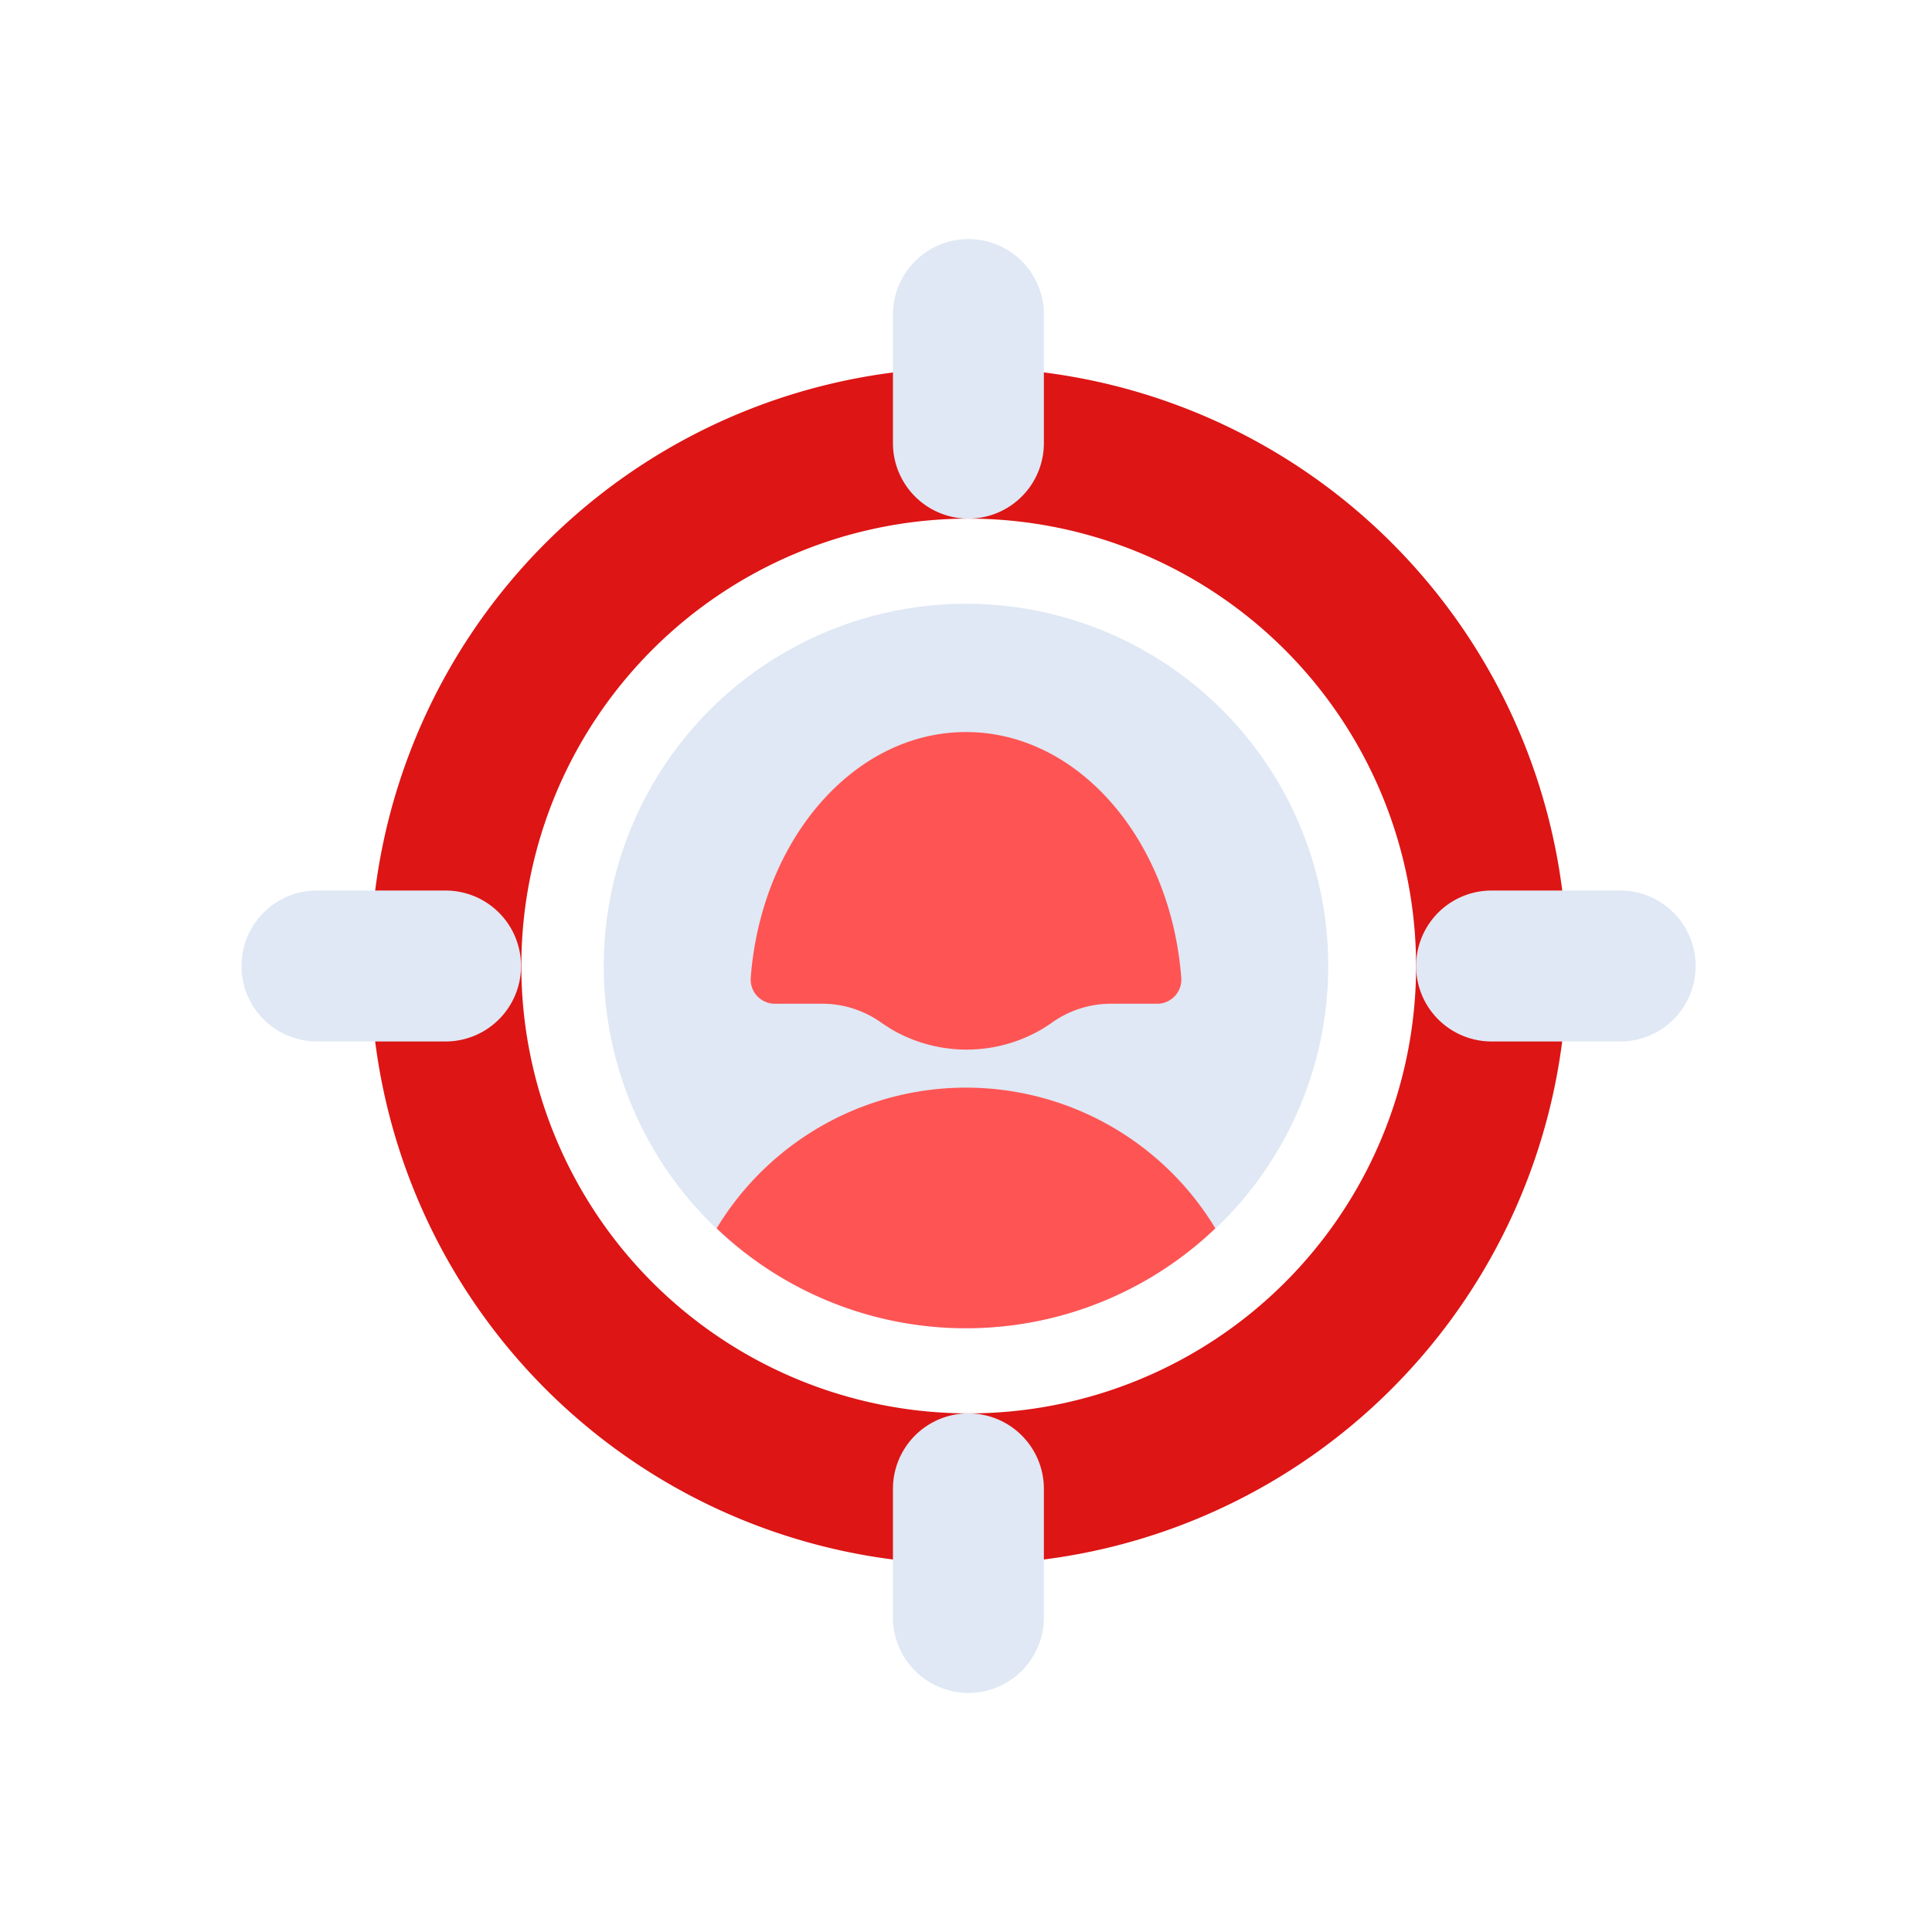 <svg id="Layer_1" data-name="Layer 1" xmlns="http://www.w3.org/2000/svg" viewBox="0 0 64 64"><defs><style>.cls-1{fill:#dd1515;}.cls-2{fill:#dfe8f4;}.cls-3{fill:#ff5454;}</style></defs><title>startup, start up, business, target, woman, audience, client</title><path class="cls-1" d="M32.08,51.82A19.82,19.82,0,1,1,51.91,32,19.84,19.84,0,0,1,32.08,51.82Zm0-34.64A14.82,14.82,0,1,0,46.91,32,14.84,14.84,0,0,0,32.08,17.18Z"/><path class="cls-2" d="M32.08,17.18a2.5,2.5,0,0,1-2.5-2.5V10.42a2.5,2.5,0,0,1,5,0v4.26A2.5,2.5,0,0,1,32.08,17.18Z"/><path class="cls-2" d="M32.08,56.08a2.5,2.5,0,0,1-2.5-2.5V49.32a2.5,2.5,0,0,1,5,0v4.26A2.5,2.5,0,0,1,32.08,56.08Z"/><path class="cls-2" d="M17.26,32a2.5,2.5,0,0,1-2.5,2.5H10.5a2.5,2.5,0,0,1,0-5h4.26A2.5,2.5,0,0,1,17.26,32Z"/><path class="cls-2" d="M56.17,32a2.5,2.5,0,0,1-2.5,2.5H49.41a2.5,2.5,0,0,1,0-5h4.26A2.5,2.5,0,0,1,56.17,32Z"/><circle class="cls-2" cx="32" cy="32" r="12"/><path class="cls-3" d="M32,44a11.94,11.94,0,0,0,8.26-3.31,9.65,9.65,0,0,0-16.52,0A11.94,11.94,0,0,0,32,44Z"/><path class="cls-3" d="M38.32,33.25a.8.8,0,0,0,.81-.87c-.35-4.56-3.41-8.13-7.13-8.13s-6.78,3.57-7.13,8.13a.8.8,0,0,0,.81.87h1.63a3.38,3.38,0,0,1,1.93.66l.28.18a4.94,4.94,0,0,0,5,0l.28-.18a3.38,3.38,0,0,1,1.93-.66Z"/></svg>